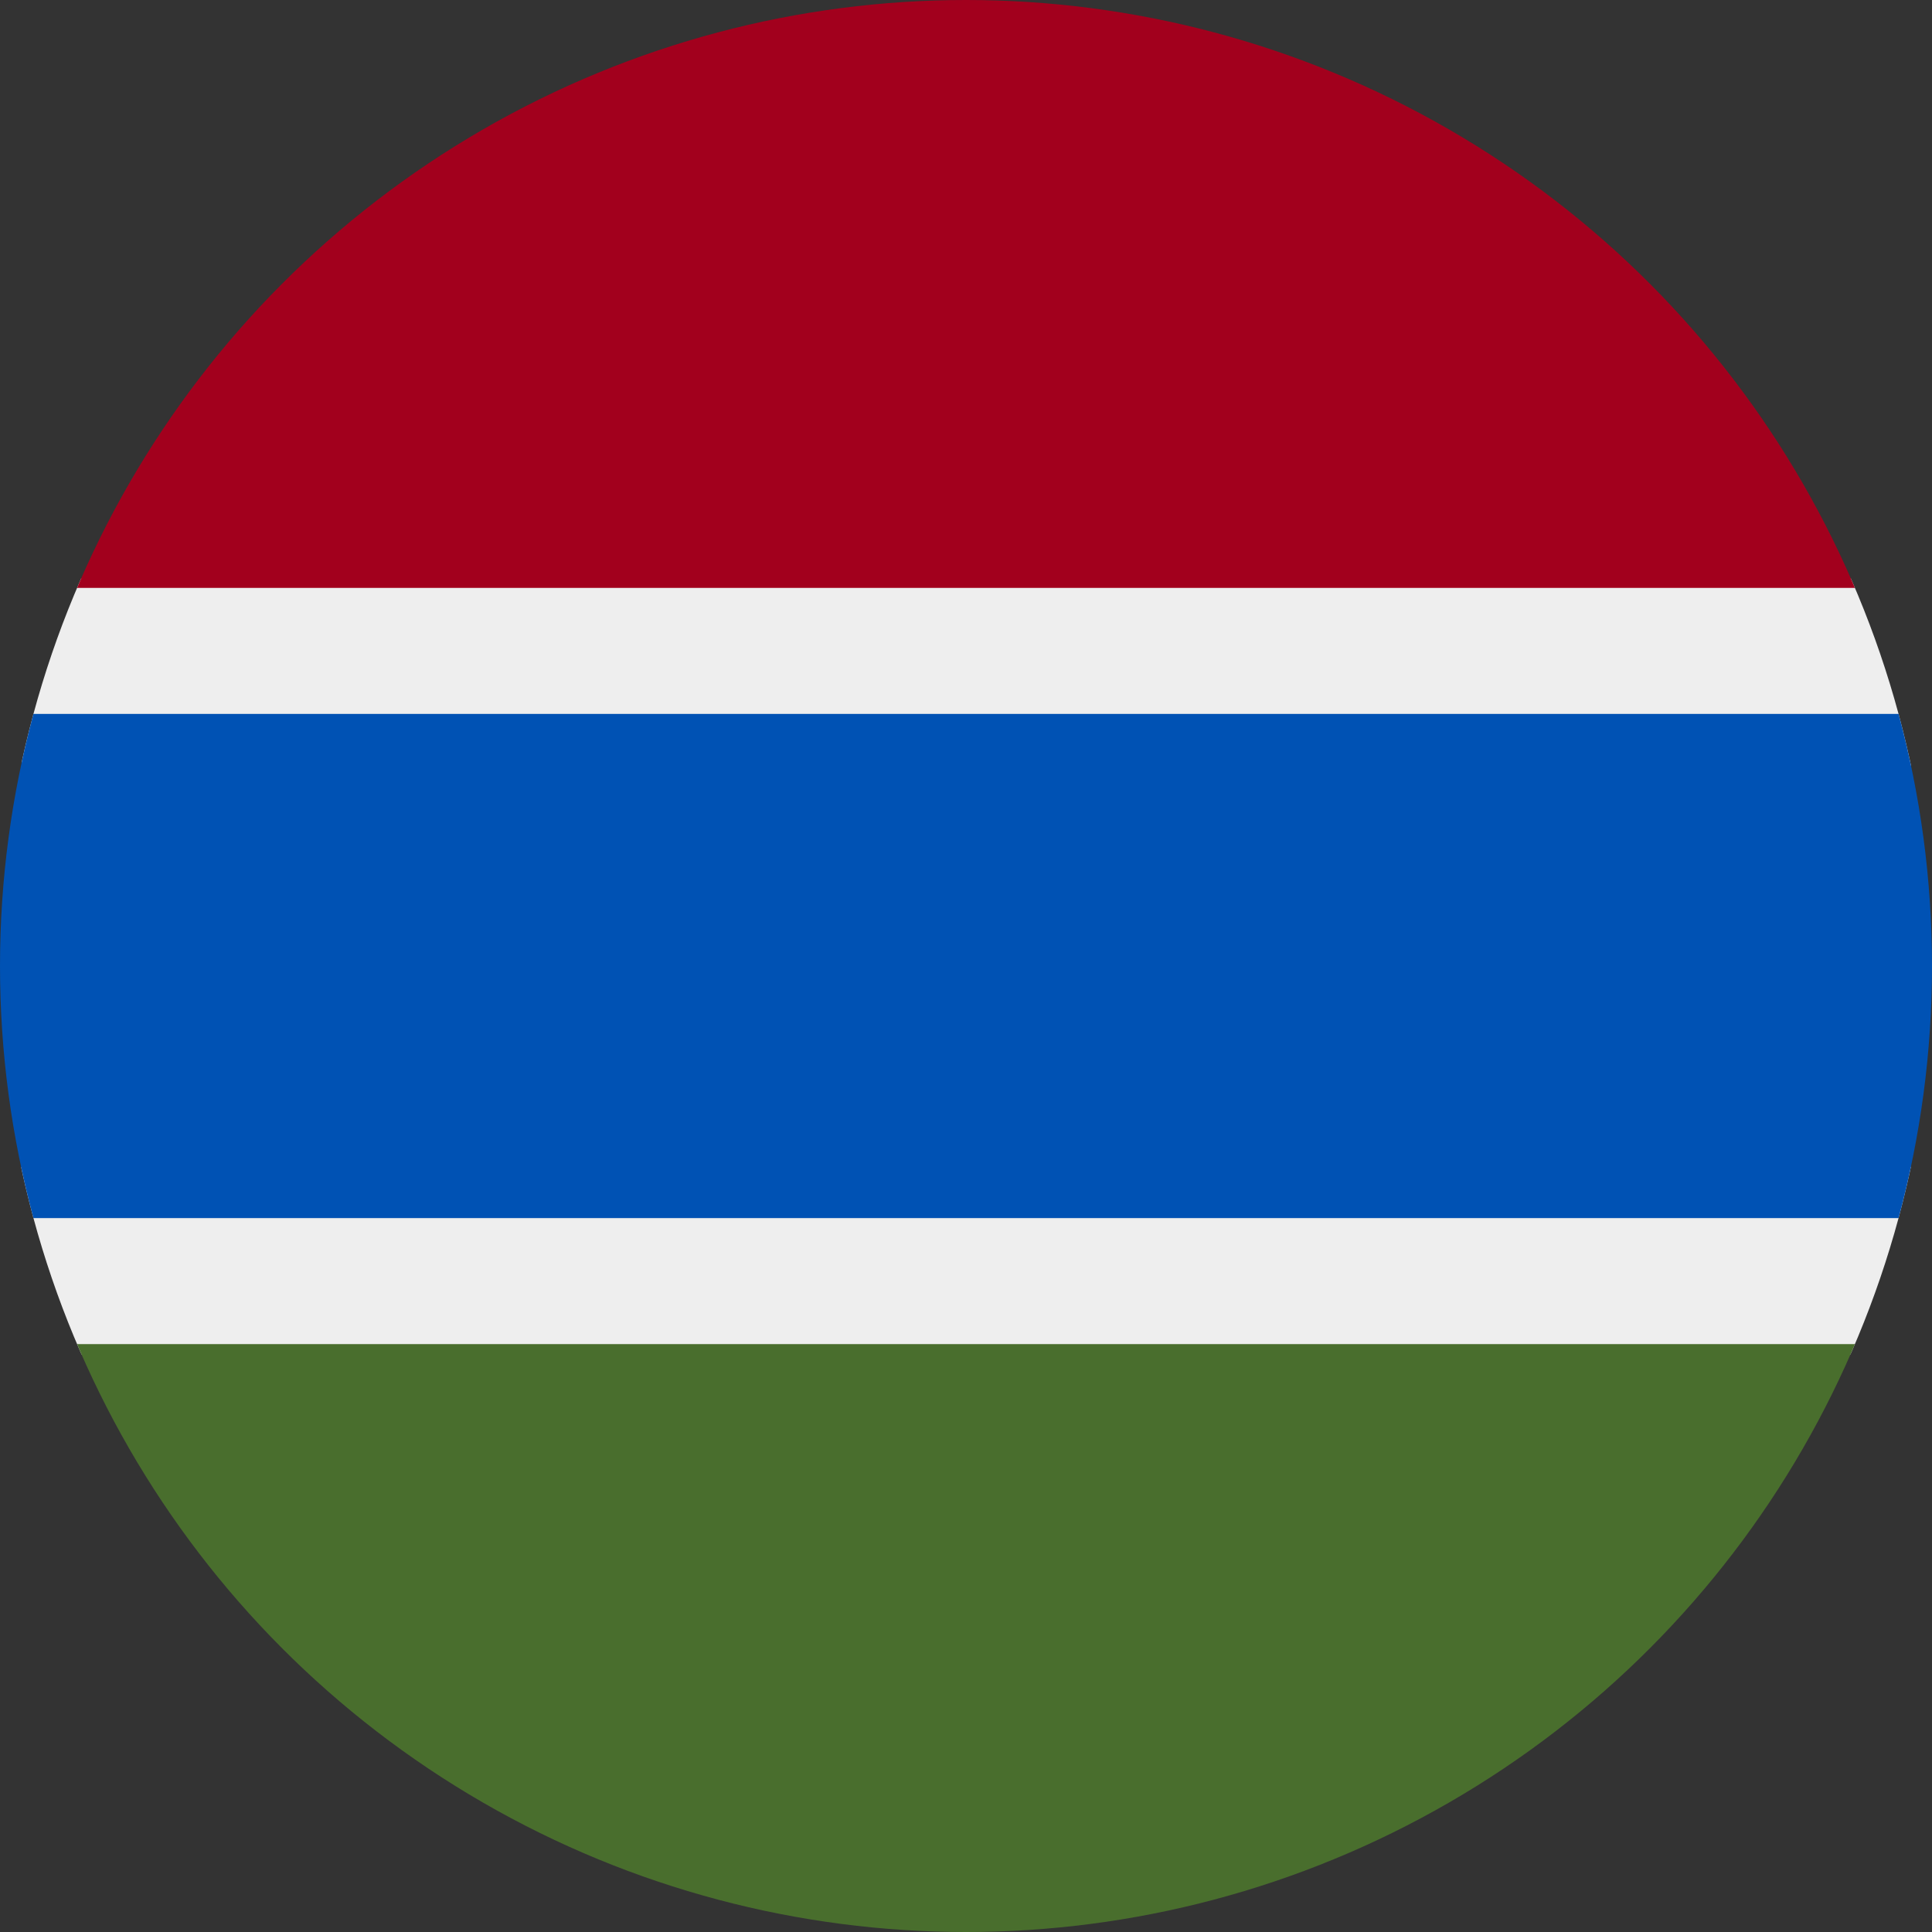 <svg xmlns="http://www.w3.org/2000/svg" width="512" height="512" viewBox="0 0 512 512">
    <rect x="0" y="0" width="512" height="512" fill="#333333" stroke="none"/>
    <defs>
        <clipPath id="a">
            <circle cx="256" cy="256" r="256" fill="#fff"/>
        </clipPath>
    </defs>
    <g clip-path="url(#a)">
        <path fill="#eee"
              d="m0 155.8 255-30.6 257 30.6v33.4l-27.7 67.2 27.7 66.4v33.4l-256 32.4L0 356.2v-33.4l28.8-68.5L0 189.2z"/>
        <path fill="#a2001d" d="M0 0h512v155.8H0z"/>
        <path fill="#0052b4" d="M0 189.2h512v133.6H0z"/>
        <path fill="#496e2d" d="M0 356.2h512V512H0z"/>
    </g>
</svg>